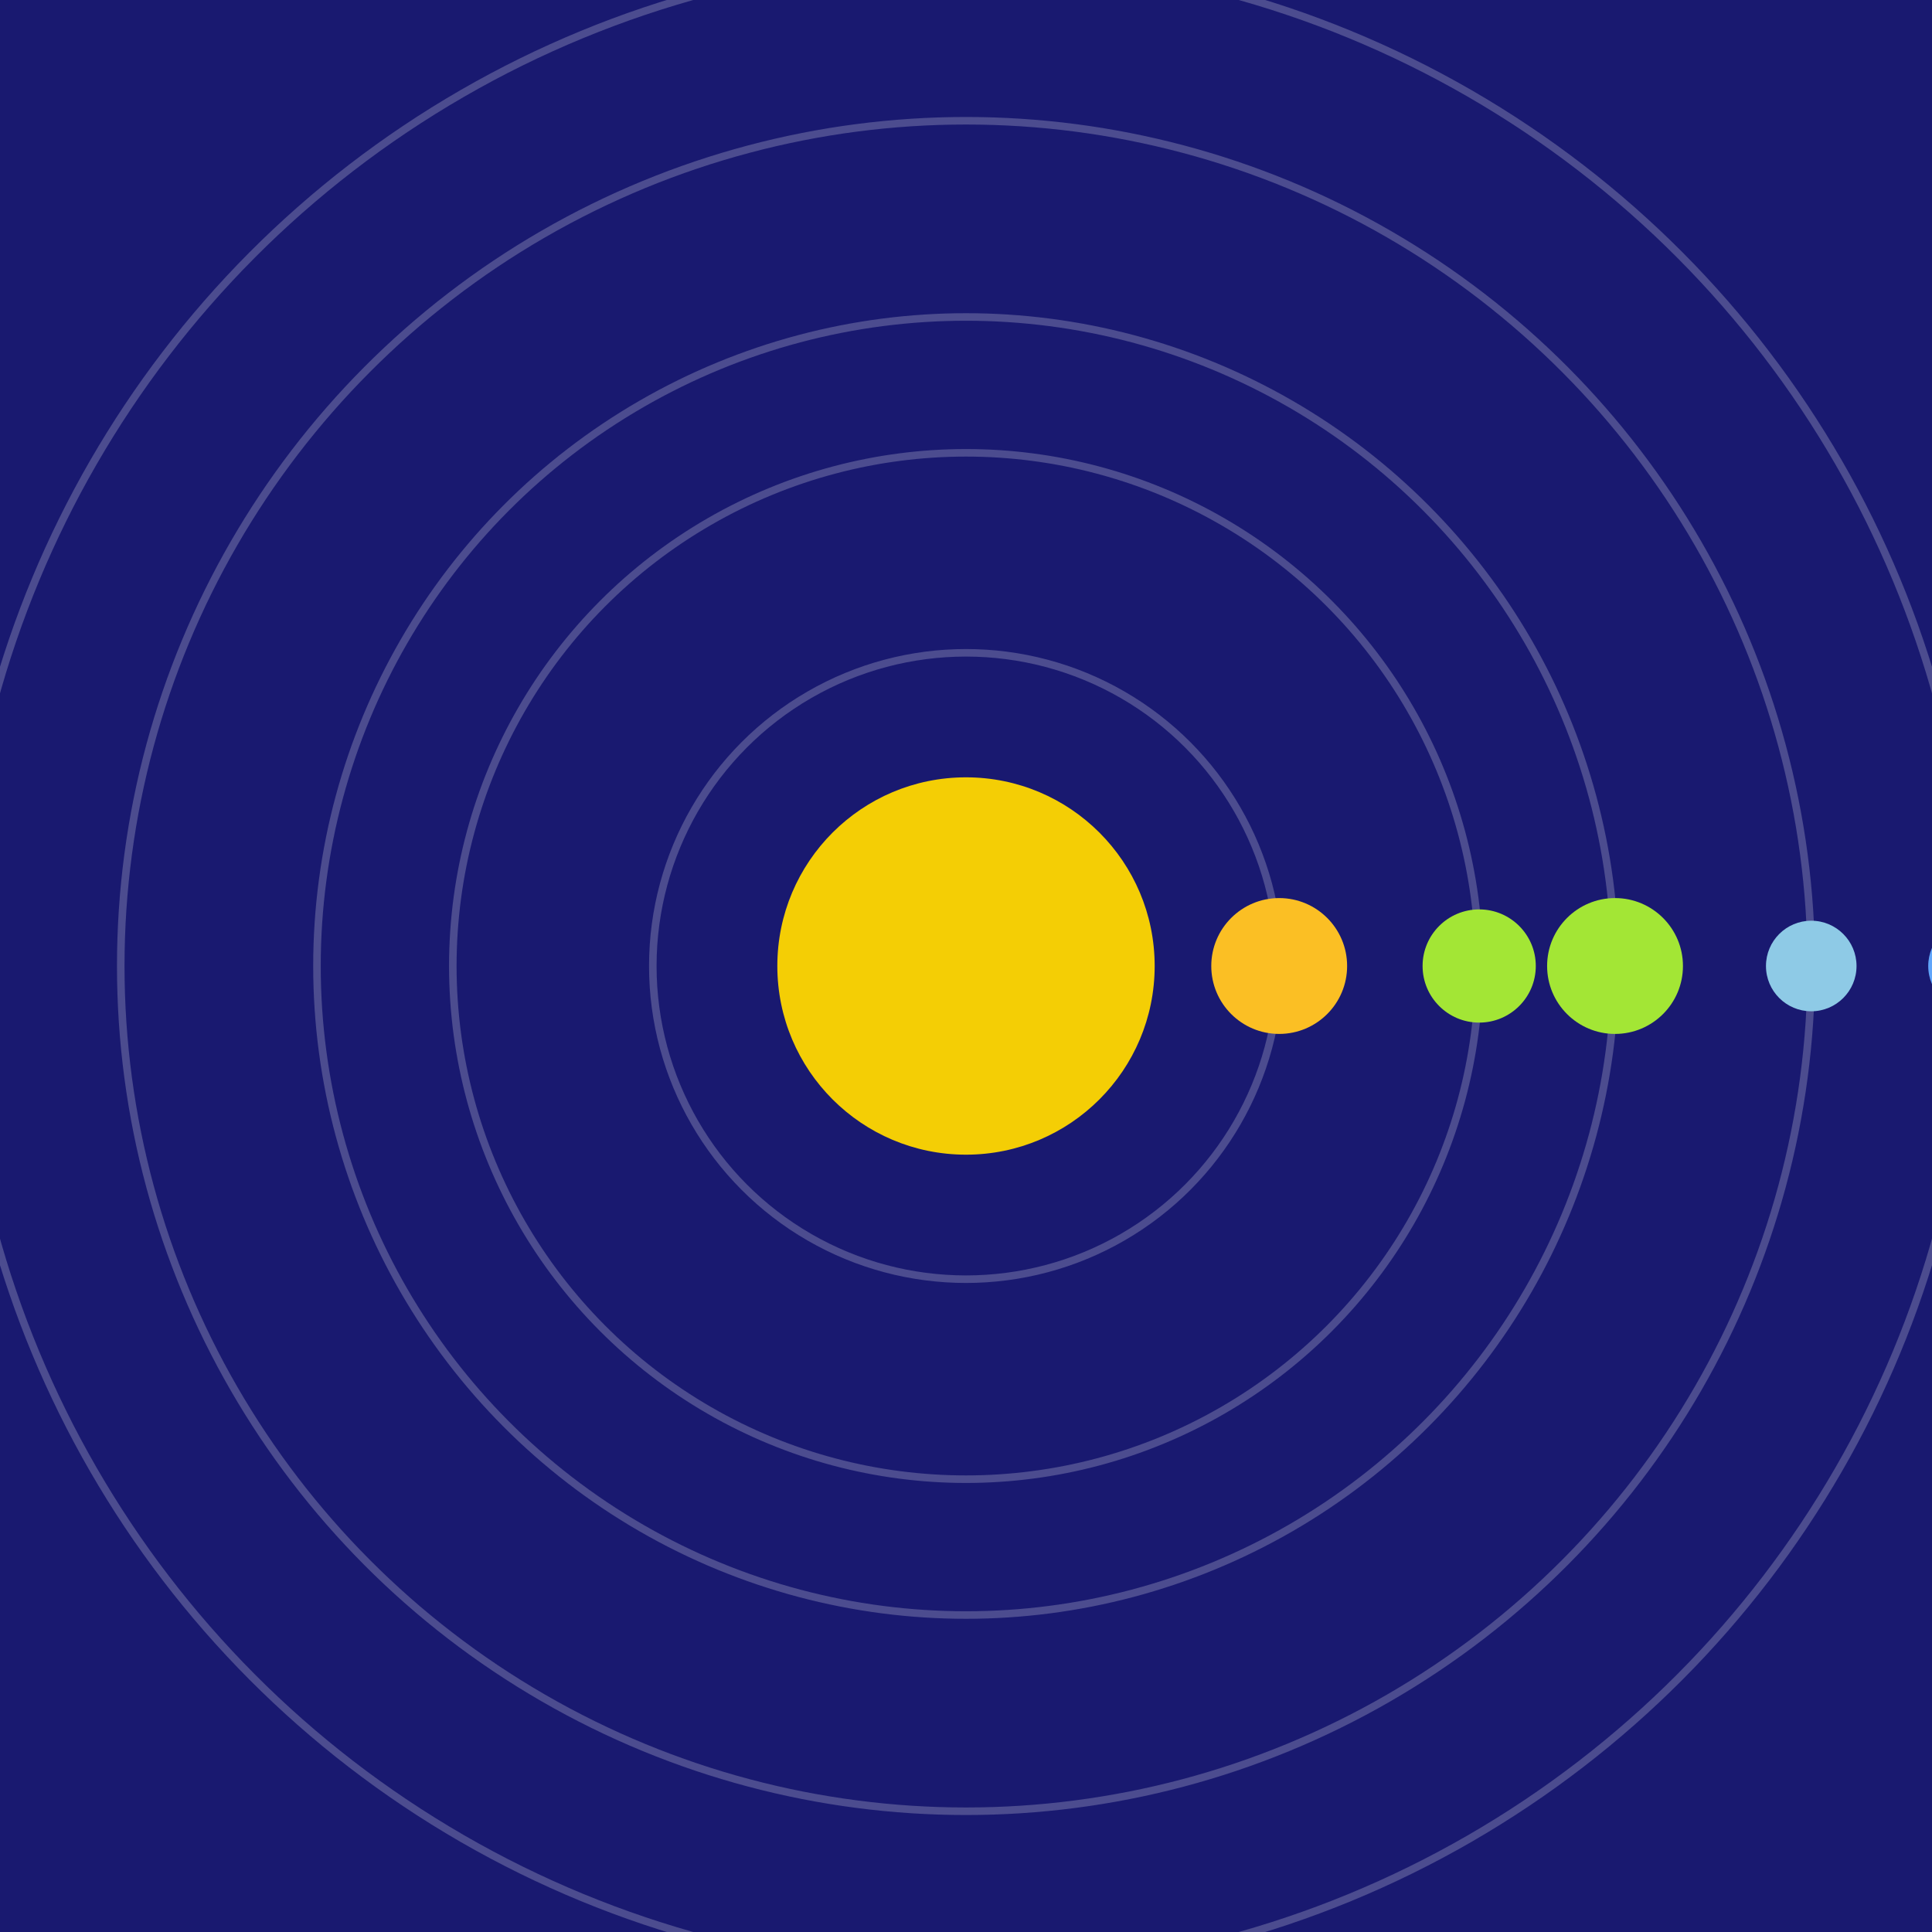 <svg width="512" height="512" viewBox="0 0 512 512" xmlns="http://www.w3.org/2000/svg">
  <rect width="100%" height="100%" fill="#191970" />
  <circle cx="256" cy="256" r="50" fill="#ffd700" opacity="0.95">
    <animate attributeName="r" values="50;57;50" dur="2s" repeatCount="indefinite"/>
    <animate attributeName="opacity" values="0.95;1;0.95" dur="2s" repeatCount="indefinite"/>
  </circle>
  
    <g>
      <ellipse cx="256" cy="256" rx="83" ry="83" fill="none" stroke="#fff" stroke-width="2" opacity="0.22"/>
      <circle r="18" fill="#fbbf24" cx="339" cy="256">
        <animateTransform attributeName="transform" type="rotate"
          from="0 256 256" to="360 256 256"
          dur="3.393s" repeatCount="indefinite"/>
      </circle>
    </g>
  
    <g>
      <ellipse cx="256" cy="256" rx="136" ry="136" fill="none" stroke="#fff" stroke-width="2" opacity="0.22"/>
      <circle r="15" fill="#a3e635" cx="392" cy="256">
        <animateTransform attributeName="transform" type="rotate"
          from="0 256 256" to="-360 256 256"
          dur="4.019s" repeatCount="indefinite"/>
      </circle>
    </g>
  
    <g>
      <ellipse cx="256" cy="256" rx="172" ry="172" fill="none" stroke="#fff" stroke-width="2" opacity="0.22"/>
      <circle r="18" fill="#a3e635" cx="428" cy="256">
        <animateTransform attributeName="transform" type="rotate"
          from="0 256 256" to="360 256 256"
          dur="2.807s" repeatCount="indefinite"/>
      </circle>
    </g>
  
    <g>
      <ellipse cx="256" cy="256" rx="224" ry="224" fill="none" stroke="#fff" stroke-width="2" opacity="0.22"/>
      <circle r="12" fill="#8ecae6" cx="480" cy="256">
        <animateTransform attributeName="transform" type="rotate"
          from="0 256 256" to="360 256 256"
          dur="4.978s" repeatCount="indefinite"/>
      </circle>
    </g>
  
    <g>
      <ellipse cx="256" cy="256" rx="267" ry="267" fill="none" stroke="#fff" stroke-width="2" opacity="0.22"/>
      <circle r="12" fill="#60a5fa" cx="523" cy="256">
        <animateTransform attributeName="transform" type="rotate"
          from="0 256 256" to="-360 256 256"
          dur="4.574s" repeatCount="indefinite"/>
      </circle>
    </g>
  
</svg>